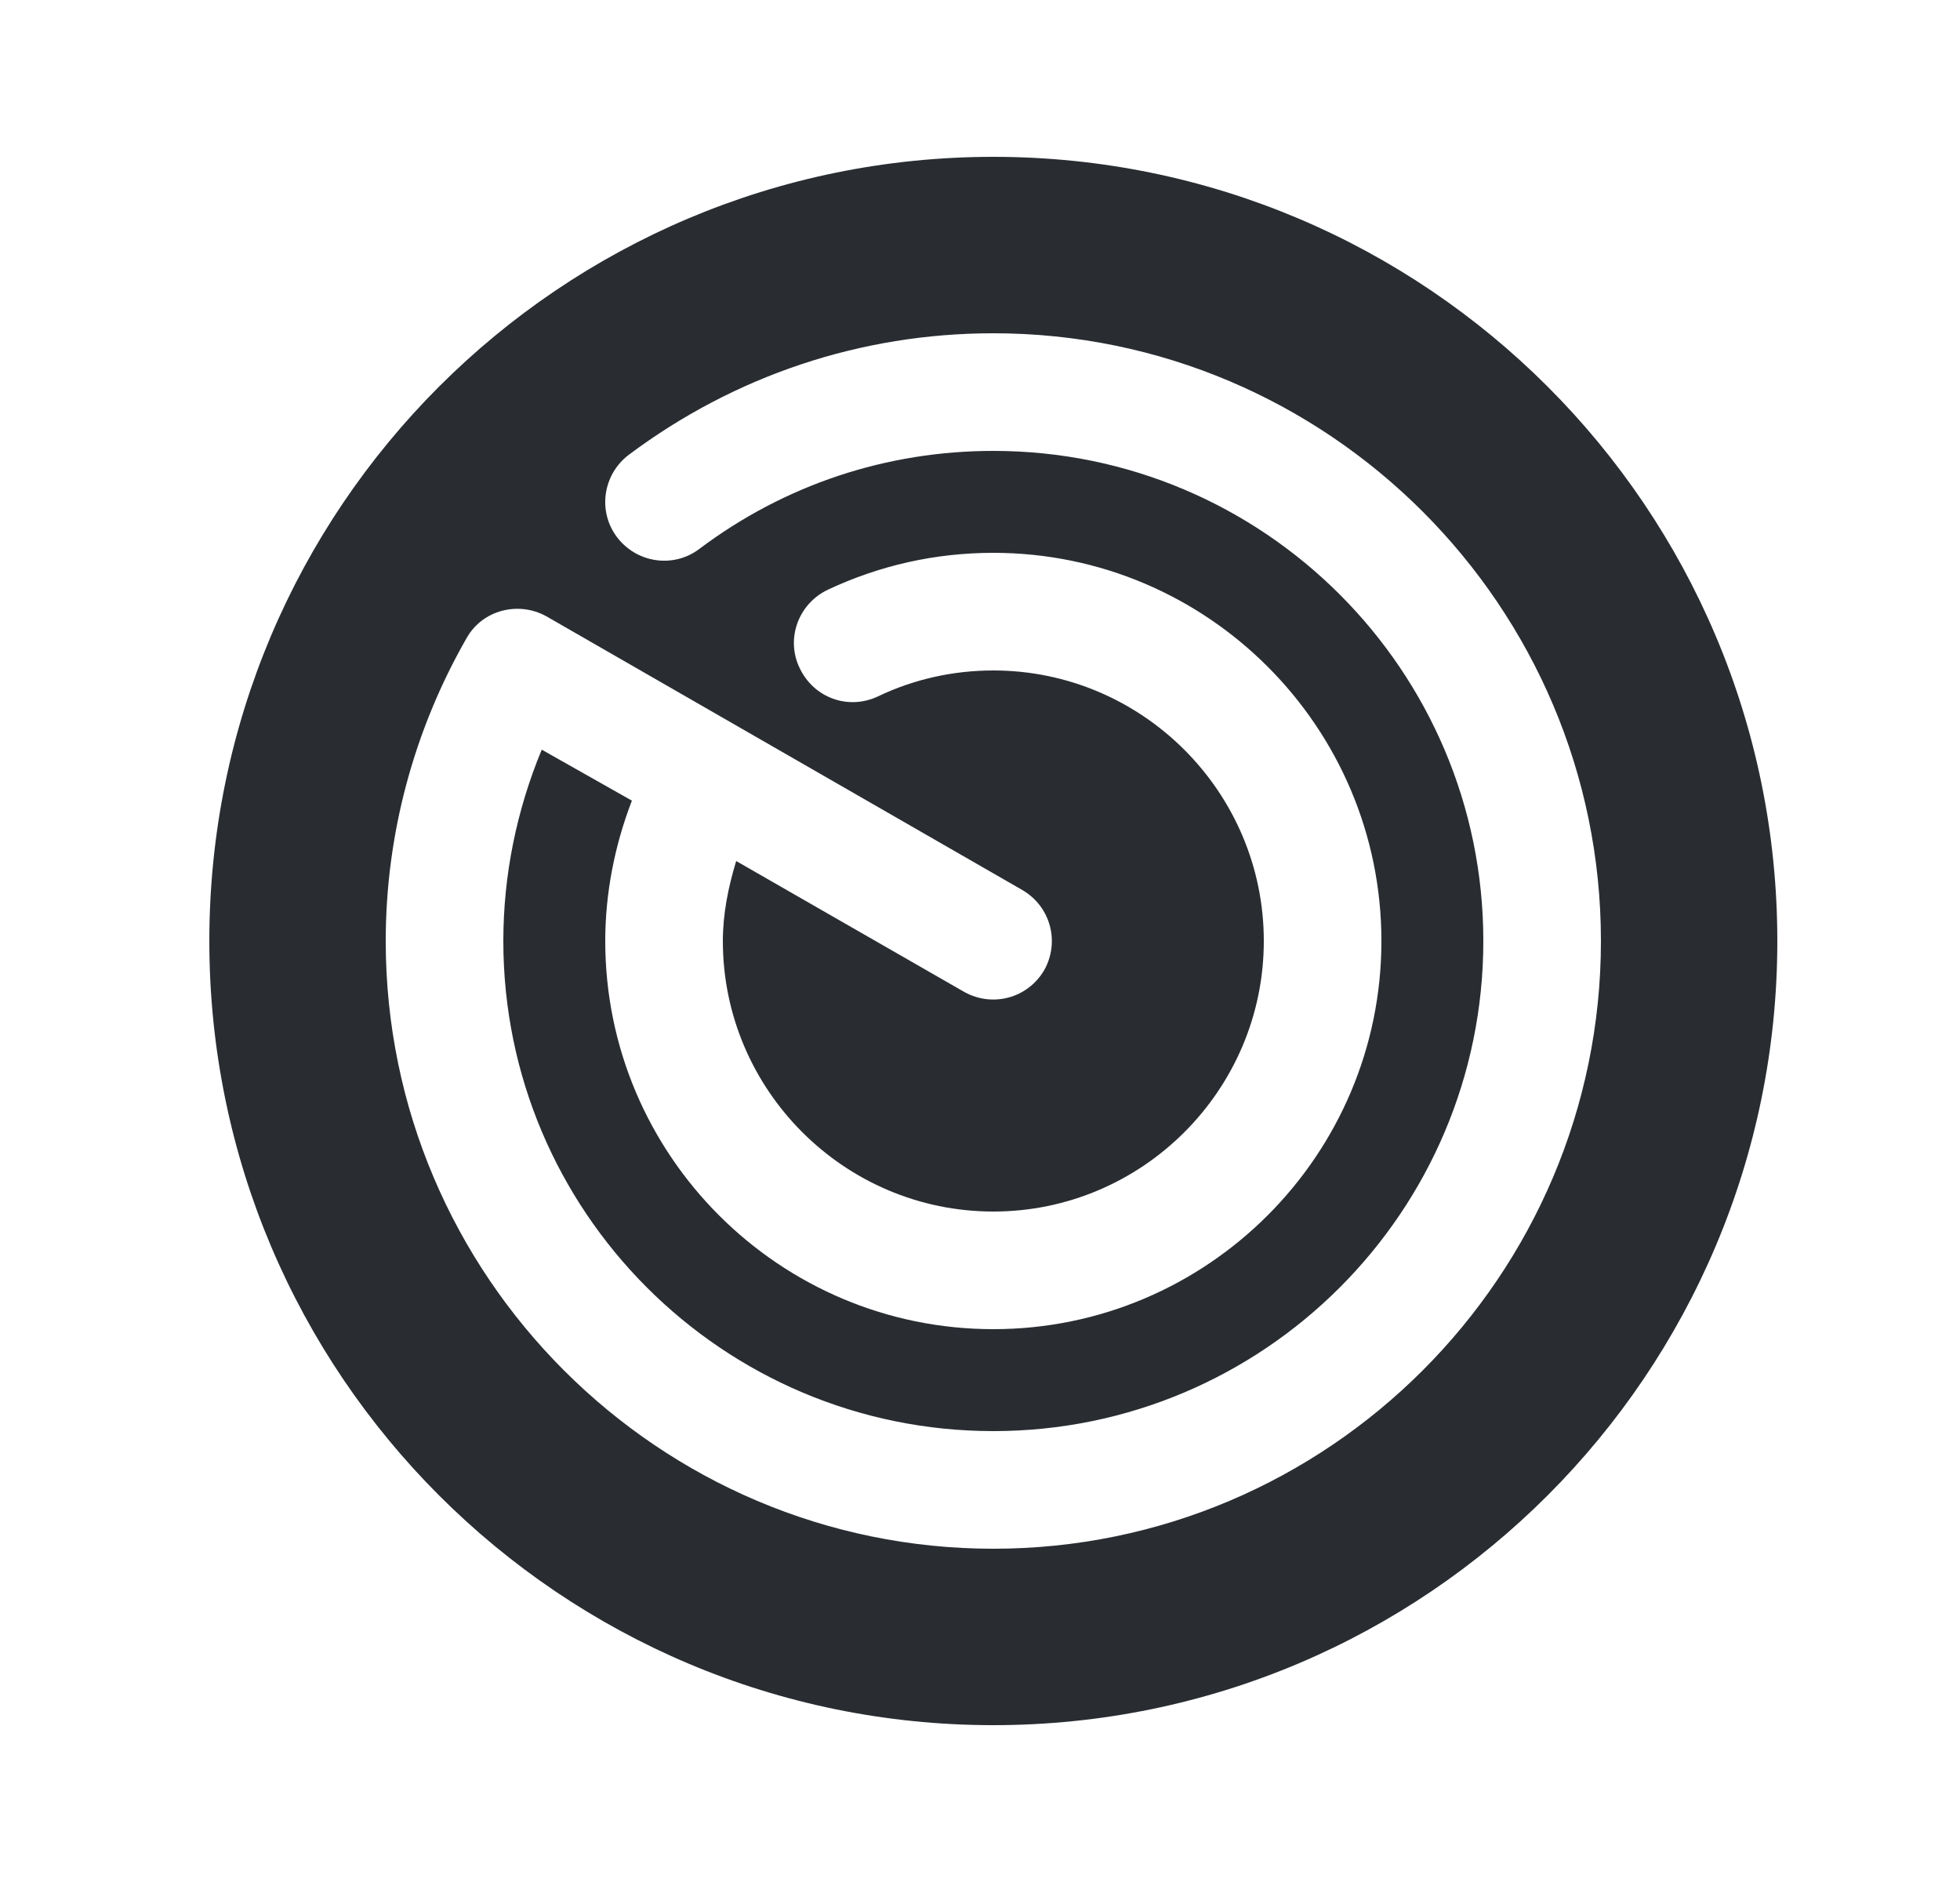 <svg width="25" height="24" viewBox="0 0 25 24" fill="none" xmlns="http://www.w3.org/2000/svg">
<g clip-path="url(#clip0_12_64864)">
<path d="M12.67 2C7.15 2 2.67 6.48 2.67 12C2.67 17.52 7.15 22 12.67 22C18.19 22 22.67 17.52 22.67 12C22.67 6.48 18.19 2 12.67 2ZM12.67 19.75C8.4 19.75 4.92 16.27 4.92 12C4.92 10.64 5.28 9.31 5.95 8.14C6.15 7.78 6.61 7.66 6.97 7.86L13.04 11.35C13.4 11.56 13.52 12.01 13.32 12.37C13.11 12.73 12.66 12.85 12.3 12.65L9.39 10.98C9.29 11.31 9.22 11.65 9.22 12C9.22 13.9 10.77 15.45 12.67 15.45C14.57 15.45 16.12 13.9 16.12 12C16.12 10.1 14.57 8.55 12.67 8.55C12.16 8.55 11.66 8.66 11.2 8.88C10.82 9.06 10.38 8.9 10.2 8.52C10.02 8.15 10.18 7.7 10.56 7.52C11.22 7.21 11.93 7.05 12.67 7.05C15.4 7.05 17.62 9.27 17.62 12C17.62 14.73 15.4 16.95 12.67 16.95C9.94 16.95 7.72 14.73 7.72 12C7.72 11.39 7.84 10.78 8.06 10.21L6.91 9.56C6.59 10.33 6.42 11.16 6.42 12C6.42 15.45 9.22 18.25 12.67 18.25C16.12 18.25 18.92 15.45 18.92 12C18.92 8.55 16.12 5.75 12.67 5.75C11.31 5.75 10.01 6.18 8.92 7C8.59 7.25 8.12 7.18 7.87 6.85C7.62 6.52 7.69 6.05 8.02 5.8C9.37 4.79 10.98 4.25 12.67 4.25C16.94 4.25 20.42 7.73 20.42 12C20.42 16.27 16.94 19.75 12.67 19.75Z" fill="#292D32"/>
</g>
<defs>
<clipPath id="clip0_12_64864">
<rect width="24" height="24" fill="white" transform="translate(0.67)"/>
</clipPath>
</defs>
</svg>
